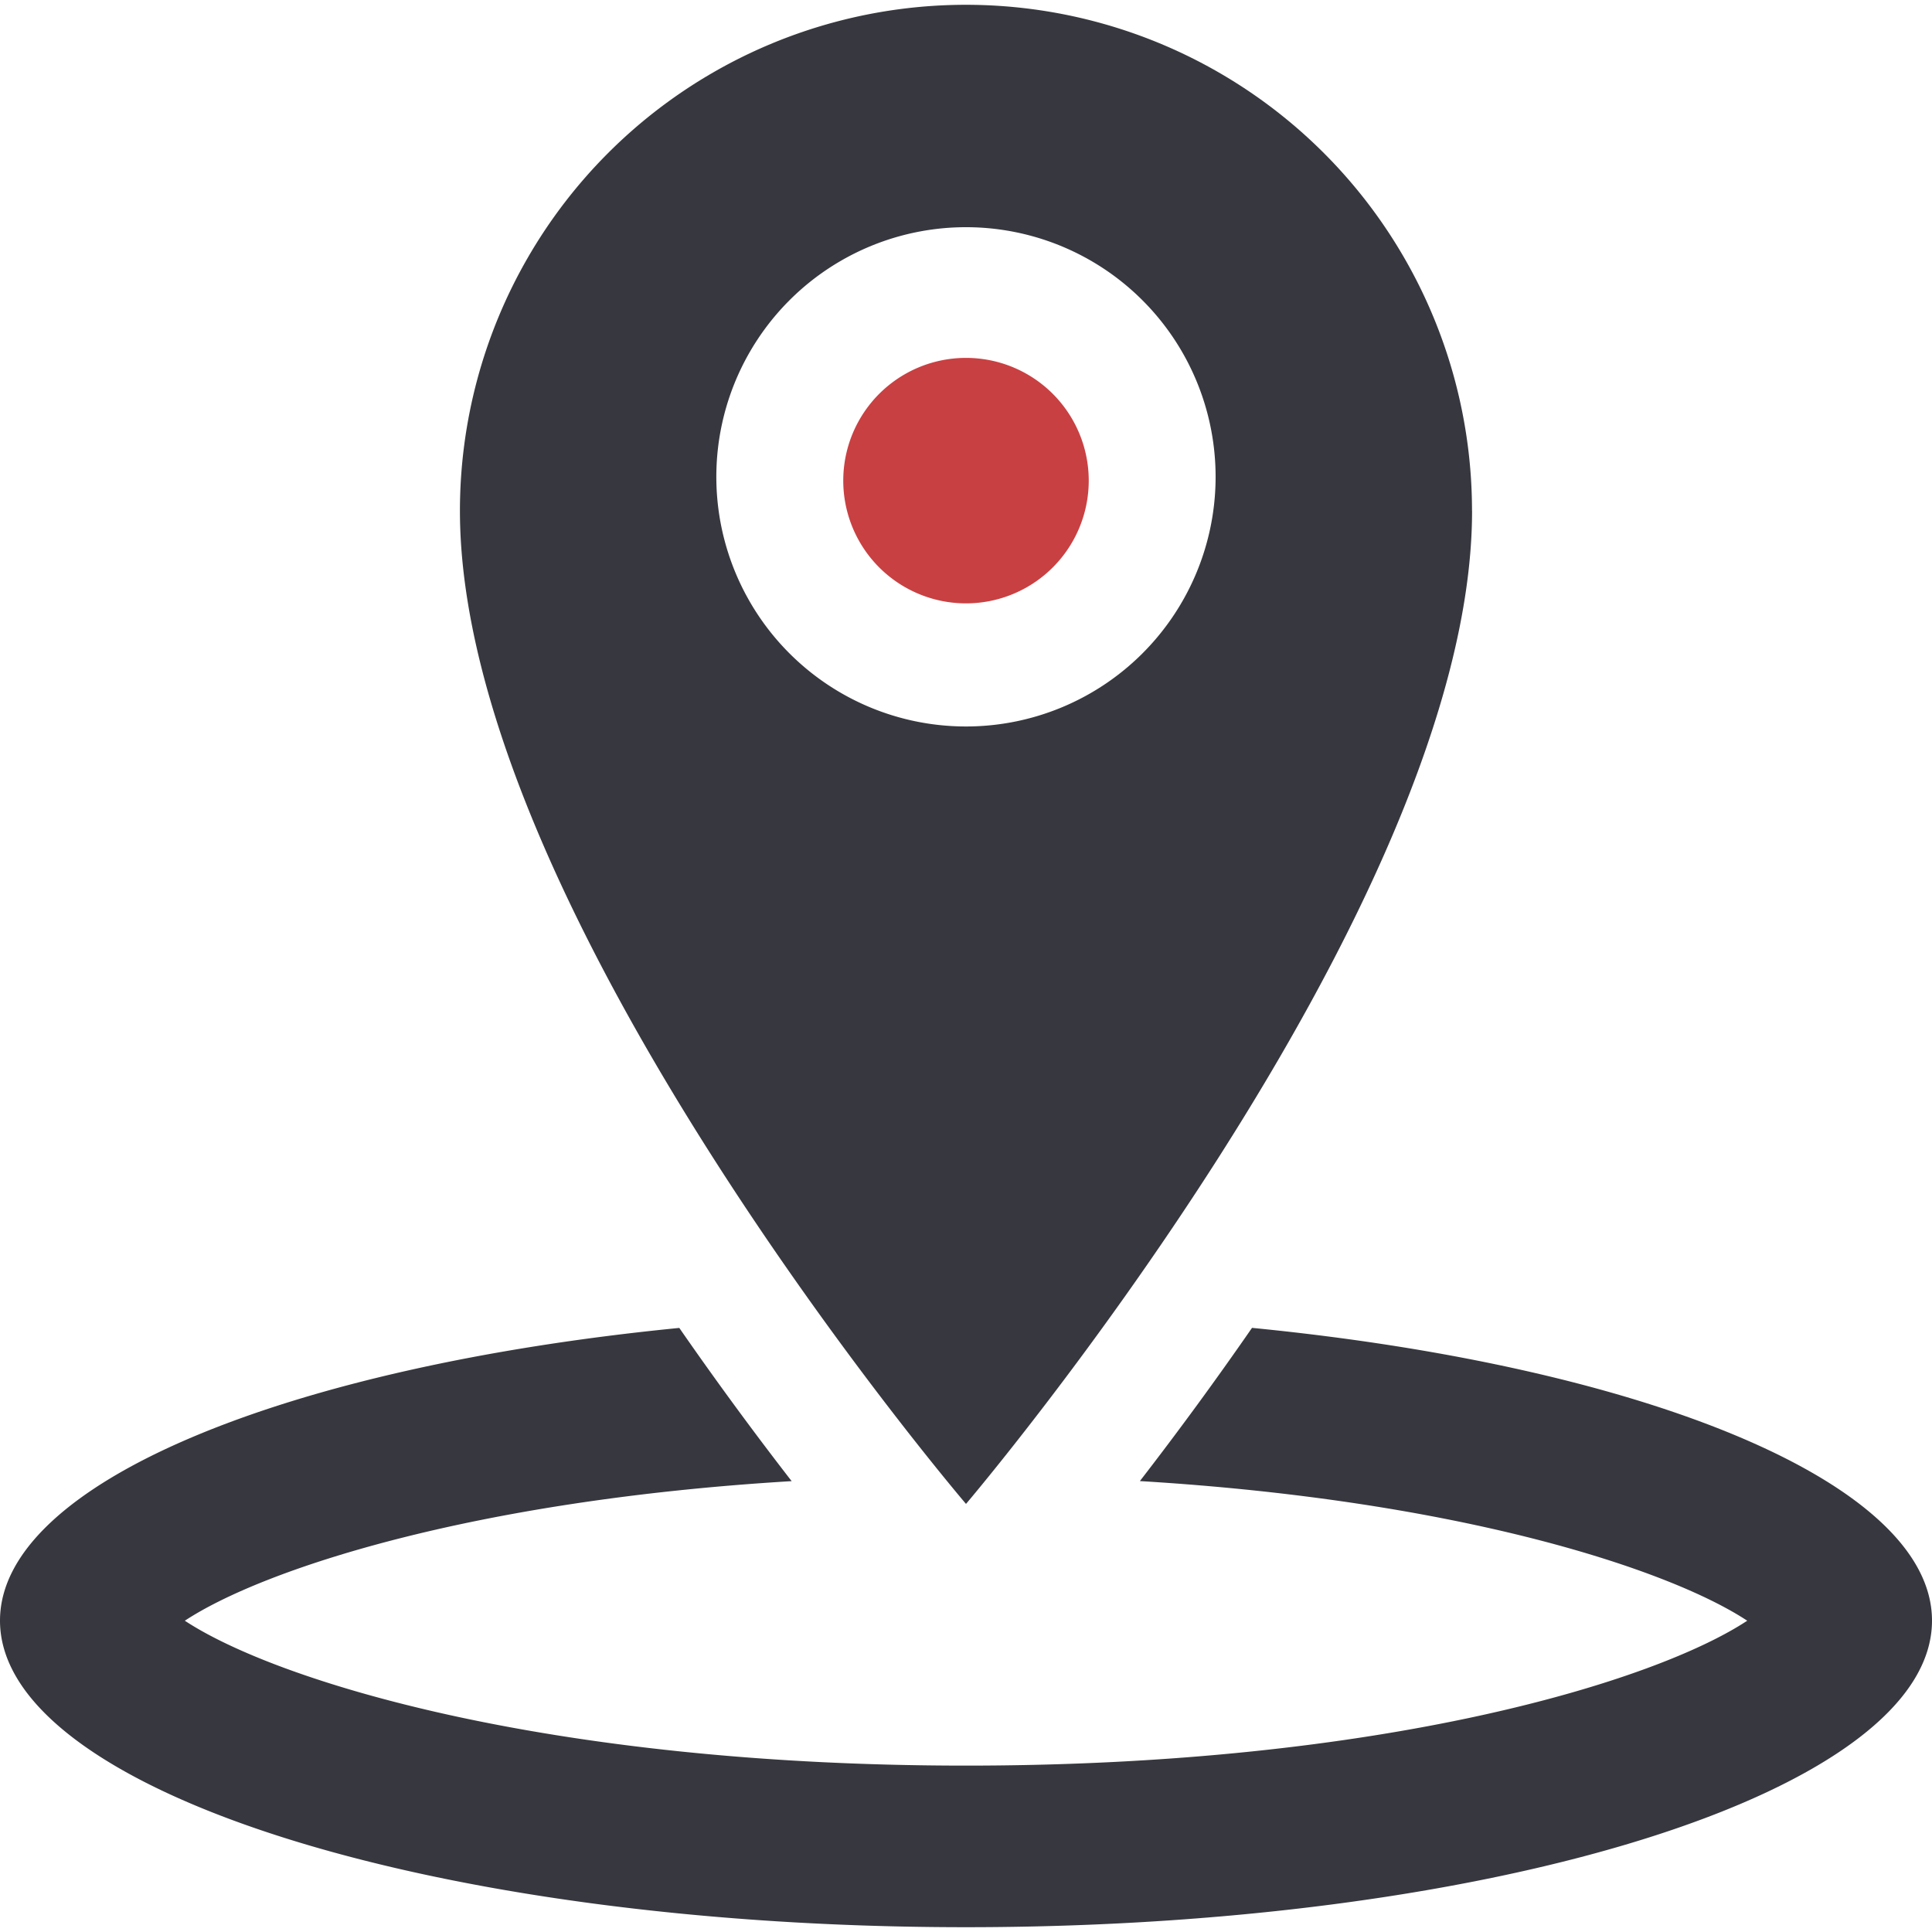 <svg width="33" height="33" fill="none" xmlns="http://www.w3.org/2000/svg"><path d="M25.143 8.726A8.643 8.643 0 0016.5.082a8.643 8.643 0 00-8.644 8.644c0 6.84 8.644 16.962 8.644 16.962s8.644-10.157 8.644-16.962zM12.236 8.21a4.264 4.264 0 118.527 0 4.264 4.264 0 01-8.527 0z" fill="#37373F"/><path d="M16.5 10.306a2.096 2.096 0 100-4.193 2.096 2.096 0 000 4.193z" fill="#C94042"/><path d="M21.386 22.68a61.419 61.419 0 01-1.916 2.618c5.462.329 9.042 1.508 10.374 2.385-1.56 1.029-6.196 2.475-13.344 2.475-7.147 0-11.783-1.447-13.343-2.475 1.332-.877 4.909-2.056 10.365-2.384a60.562 60.562 0 01-1.919-2.617C4.882 23.344 0 25.332 0 27.682c0 2.891 7.388 5.236 16.5 5.236 9.113 0 16.5-2.343 16.5-5.236.001-2.35-4.886-4.34-11.614-5.001z" fill="#37373F"/></svg>